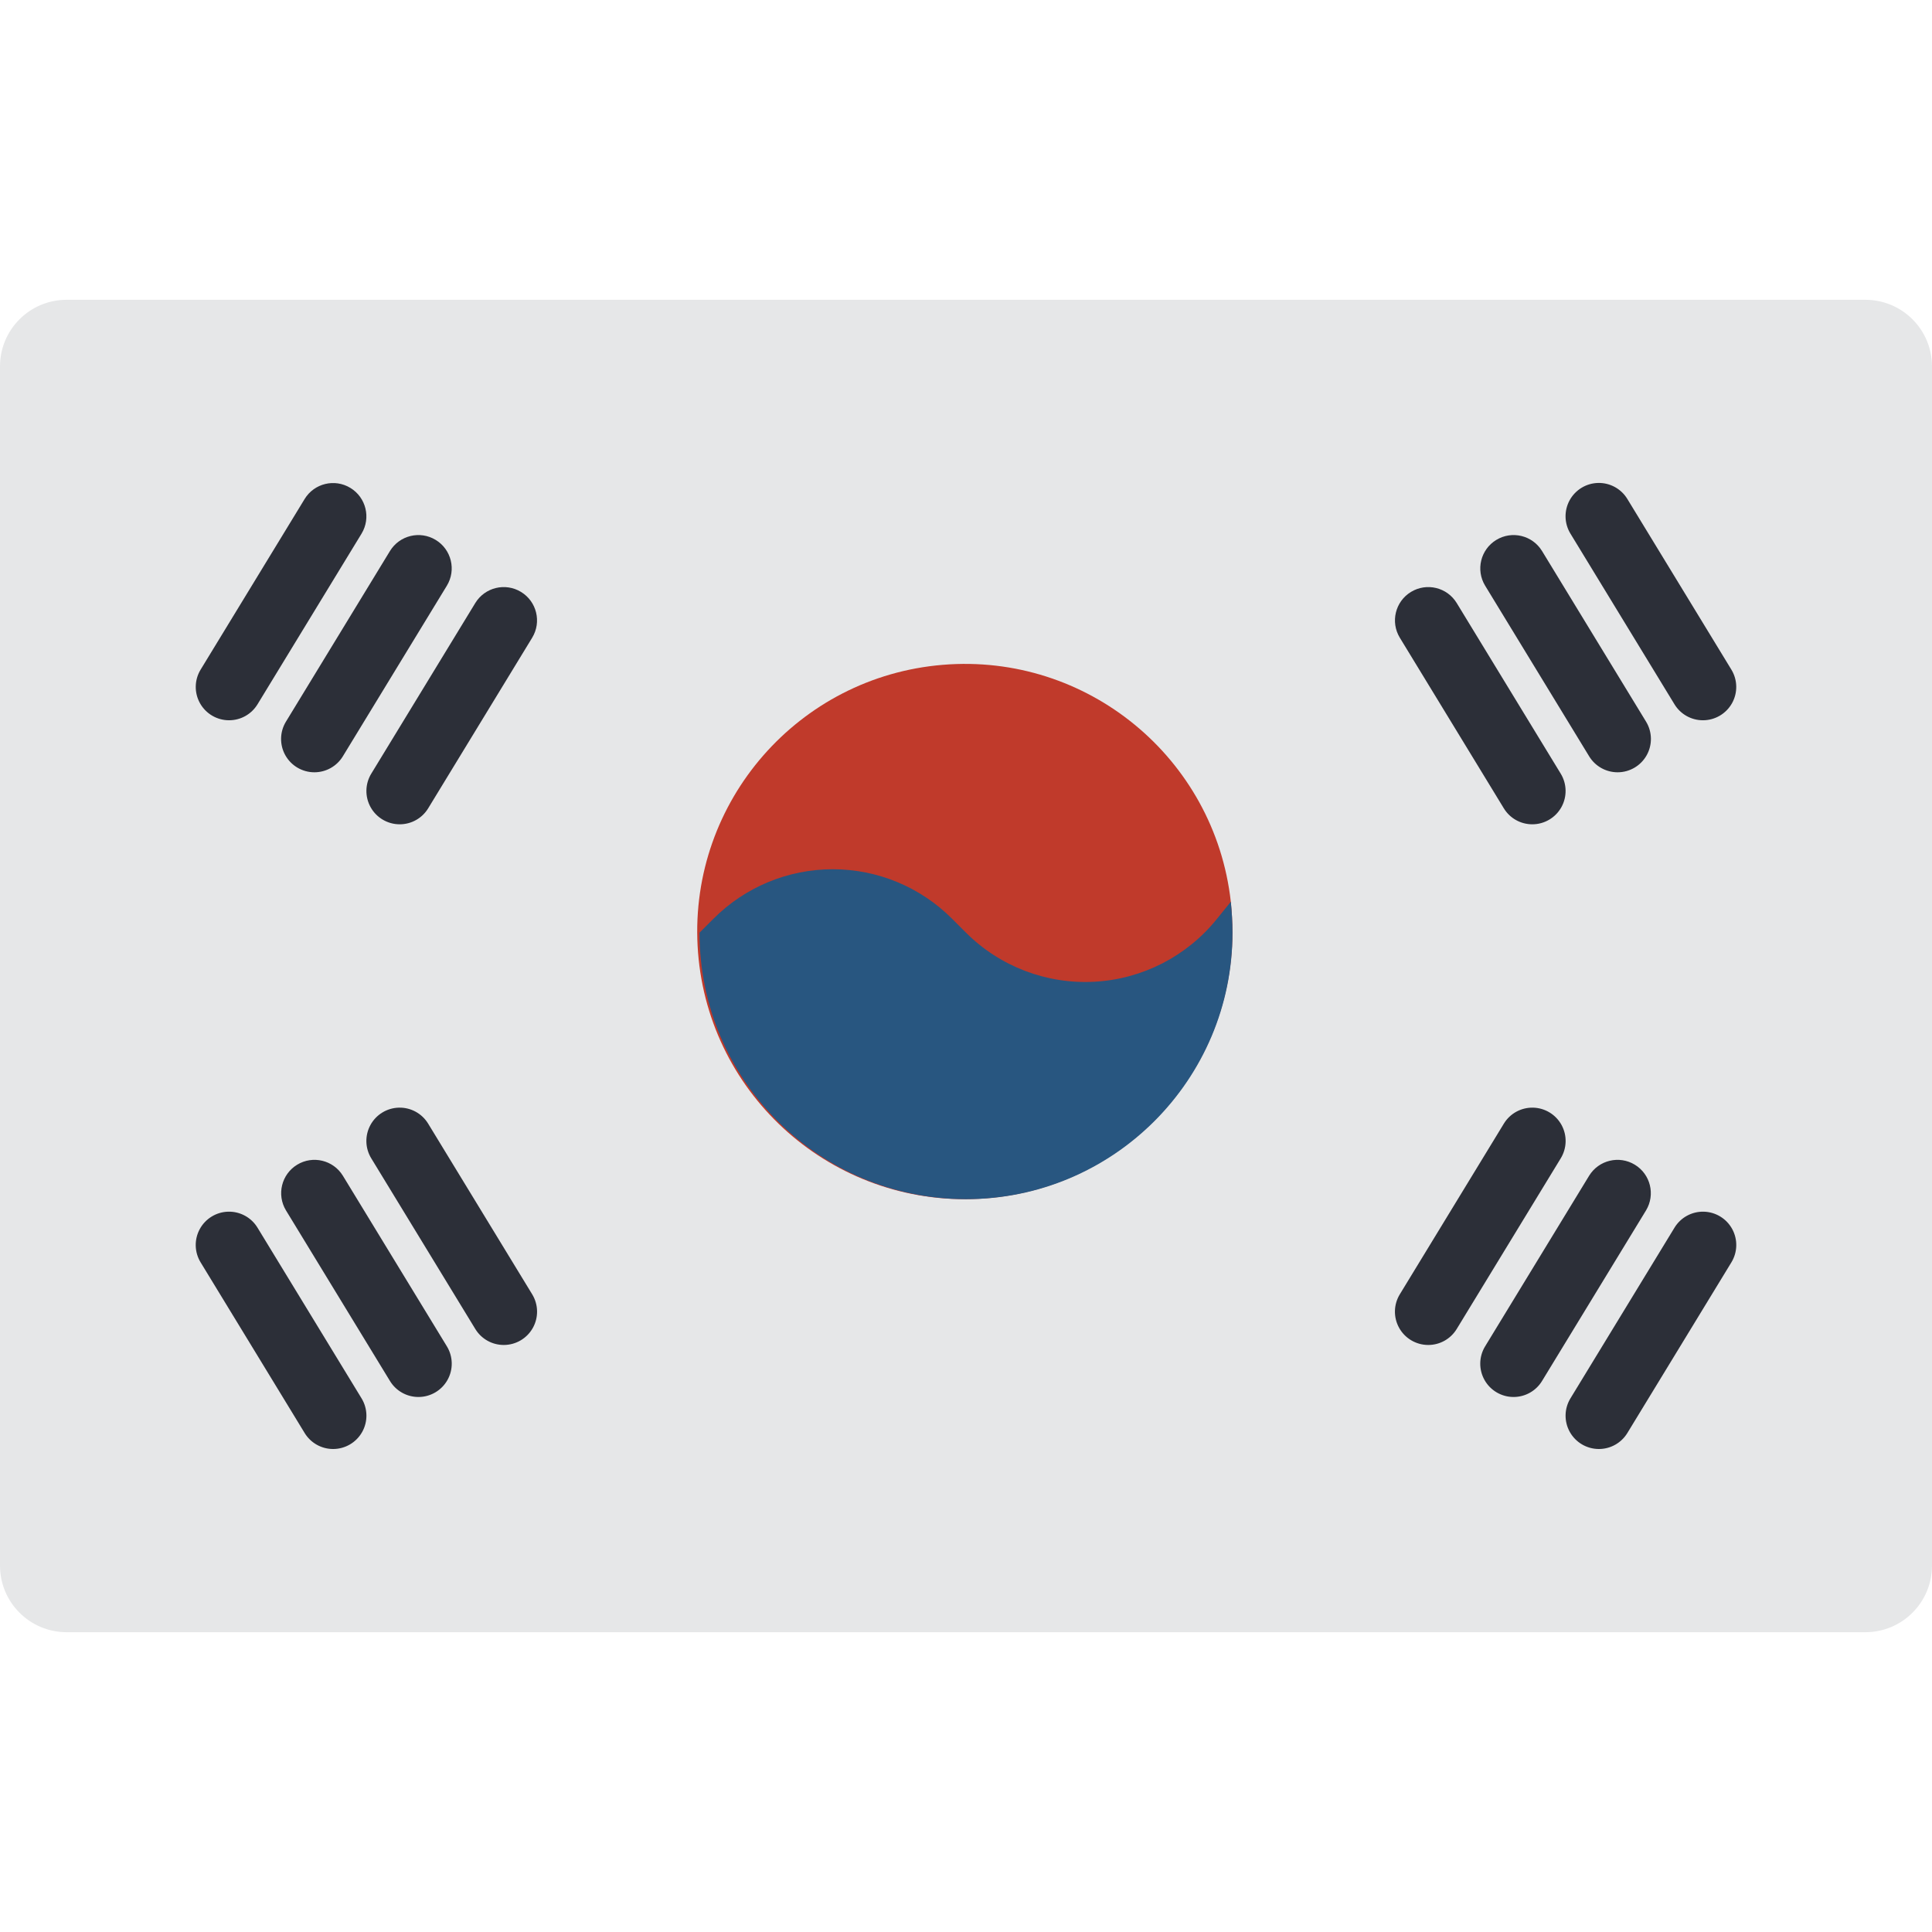 <?xml version="1.0" encoding="iso-8859-1"?>
<!-- Generator: Adobe Illustrator 19.0.0, SVG Export Plug-In . SVG Version: 6.00 Build 0)  -->
<svg version="1.1" id="Capa_1" xmlns="http://www.w3.org/2000/svg" xmlns:xlink="http://www.w3.org/1999/xlink" x="0px" y="0px"
	 viewBox="0 0 512 512" style="enable-background:new 0 0 512 512;" xml:space="preserve">
<g>
	<path style="fill:#E6E7E8;" d="M397.241,432.552h97.103c9.751,0,17.655-7.905,17.655-17.655V97.103
		c0-9.751-7.905-17.655-17.655-17.655H17.655C7.904,79.448,0,87.353,0,97.103v317.793c0,9.751,7.904,17.655,17.655,17.655H397.241z"
		/>
	<path style="fill:#C03A2B;" d="M326.179,238.963c-4.277-38.131-38.104-65.947-76.343-62.777
		c-38.239,3.17-67.024,36.176-64.964,74.491c2.06,38.315,34.217,68.044,72.576,67.096c38.359-0.948,69.008-32.23,69.172-70.6
		C326.621,244.436,326.444,241.699,326.179,238.963z"/>
	<path style="fill:#285680;" d="M326.621,247.172c0,39.003-31.618,70.621-70.621,70.621s-70.621-31.618-70.621-70.621l3.708-3.708
		c8.376-8.392,19.746-13.109,31.603-13.109s23.227,4.716,31.603,13.109l3.708,3.708c8.991,8.964,21.365,13.689,34.042,12.998
		c12.677-0.69,24.465-6.731,32.43-16.618l3.708-4.59C326.444,241.699,326.621,244.436,326.621,247.172z"/>
	<g>
		<path style="fill:#2C2F38;" d="M60.698,190.879c-3.19-0.002-6.131-1.726-7.692-4.508c-1.561-2.782-1.499-6.19,0.162-8.914
			l27.569-45.224c2.542-4.153,7.967-5.464,12.125-2.929c4.158,2.534,5.479,7.956,2.953,12.119l-27.569,45.224
			C66.643,189.279,63.781,190.884,60.698,190.879z"/>
		<path style="fill:#2C2F38;" d="M83.31,204.664c-3.19-0.002-6.131-1.726-7.692-4.508s-1.499-6.19,0.162-8.914l27.569-45.224
			c2.542-4.153,7.967-5.464,12.125-2.929c4.158,2.534,5.479,7.956,2.953,12.119l-27.569,45.224
			C89.254,203.064,86.393,204.668,83.31,204.664z"/>
		<path style="fill:#2C2F38;" d="M105.922,218.448c-3.19-0.002-6.131-1.726-7.692-4.508c-1.561-2.782-1.499-6.19,0.162-8.914
			l27.569-45.224c2.542-4.153,7.967-5.464,12.125-2.929c4.158,2.534,5.479,7.956,2.953,12.119l-27.569,45.224
			C111.866,216.848,109.005,218.453,105.922,218.448z"/>
		<path style="fill:#2C2F38;" d="M88.285,384c-3.083,0.005-5.944-1.6-7.548-4.233l-27.569-45.224
			c-1.649-2.694-1.733-6.063-0.221-8.836c1.512-2.773,4.39-4.527,7.547-4.6s6.113,1.546,7.752,4.246l27.569,45.224
			c1.661,2.724,1.723,6.132,0.162,8.914C94.416,382.274,91.475,383.998,88.285,384z"/>
		<path style="fill:#2C2F38;" d="M110.897,370.216c-3.083,0.005-5.944-1.6-7.548-4.233L75.78,320.759
			c-2.509-4.162-1.183-9.568,2.966-12.097s9.562-1.23,12.111,2.907l27.569,45.224c1.661,2.724,1.723,6.132,0.162,8.914
			C117.027,368.49,114.087,370.213,110.897,370.216L110.897,370.216z"/>
		<path style="fill:#2C2F38;" d="M133.508,356.431c-3.083,0.005-5.944-1.6-7.548-4.233l-27.569-45.224
			c-1.649-2.694-1.733-6.063-0.221-8.836c1.512-2.773,4.39-4.527,7.547-4.6c3.157-0.073,6.113,1.546,7.752,4.246l27.569,45.224
			c1.661,2.724,1.723,6.132,0.162,8.914C139.639,354.706,136.699,356.429,133.508,356.431L133.508,356.431z"/>
		<path style="fill:#2C2F38;" d="M451.302,190.879c-3.083,0.005-5.944-1.6-7.548-4.233l-27.569-45.224
			c-1.649-2.694-1.733-6.063-0.221-8.836s4.39-4.527,7.547-4.6s6.113,1.546,7.752,4.246l27.569,45.224
			c1.661,2.724,1.723,6.132,0.162,8.914S454.492,190.877,451.302,190.879L451.302,190.879z"/>
		<path style="fill:#2C2F38;" d="M428.69,204.664c-3.083,0.005-5.944-1.6-7.548-4.233l-27.569-45.224
			c-2.526-4.163-1.205-9.585,2.953-12.119c4.158-2.534,9.582-1.224,12.125,2.929l27.569,45.224c1.661,2.724,1.723,6.132,0.162,8.914
			C434.821,202.938,431.88,204.662,428.69,204.664L428.69,204.664z"/>
		<path style="fill:#2C2F38;" d="M406.078,218.448c-3.083,0.005-5.944-1.6-7.548-4.233l-27.569-45.224
			c-2.526-4.163-1.205-9.585,2.953-12.119c4.158-2.534,9.582-1.224,12.125,2.929l27.569,45.224c1.661,2.724,1.723,6.132,0.162,8.914
			S409.268,218.446,406.078,218.448L406.078,218.448z"/>
		<path style="fill:#2C2F38;" d="M423.715,384c-3.19-0.002-6.131-1.726-7.692-4.508c-1.561-2.782-1.499-6.19,0.162-8.914
			l27.569-45.224c1.638-2.7,4.594-4.319,7.752-4.246c3.157,0.073,6.035,1.827,7.547,4.6c1.512,2.773,1.427,6.142-0.221,8.836
			l-27.569,45.224C429.659,382.4,426.798,384.005,423.715,384z"/>
		<path style="fill:#2C2F38;" d="M401.103,370.216c-3.19-0.002-6.131-1.726-7.692-4.508c-1.561-2.782-1.499-6.19,0.162-8.914
			l27.569-45.224c2.549-4.137,7.962-5.436,12.111-2.907c4.149,2.529,5.475,7.935,2.966,12.097l-27.569,45.224
			C407.048,368.615,404.186,370.22,401.103,370.216z"/>
		<path style="fill:#2C2F38;" d="M378.492,356.431c-3.19-0.002-6.131-1.726-7.692-4.508c-1.561-2.782-1.499-6.19,0.162-8.914
			l27.569-45.224c1.638-2.7,4.594-4.319,7.752-4.246c3.157,0.073,6.035,1.827,7.547,4.6c1.512,2.773,1.427,6.142-0.221,8.836
			l-27.569,45.224C384.436,354.831,381.574,356.436,378.492,356.431z"/>
	</g>
</g>
<g>
</g>
<g>
</g>
<g>
</g>
<g>
</g>
<g>
</g>
<g>
</g>
<g>
</g>
<g>
</g>
<g>
</g>
<g>
</g>
<g>
</g>
<g>
</g>
<g>
</g>
<g>
</g>
<g>
</g>
</svg>
